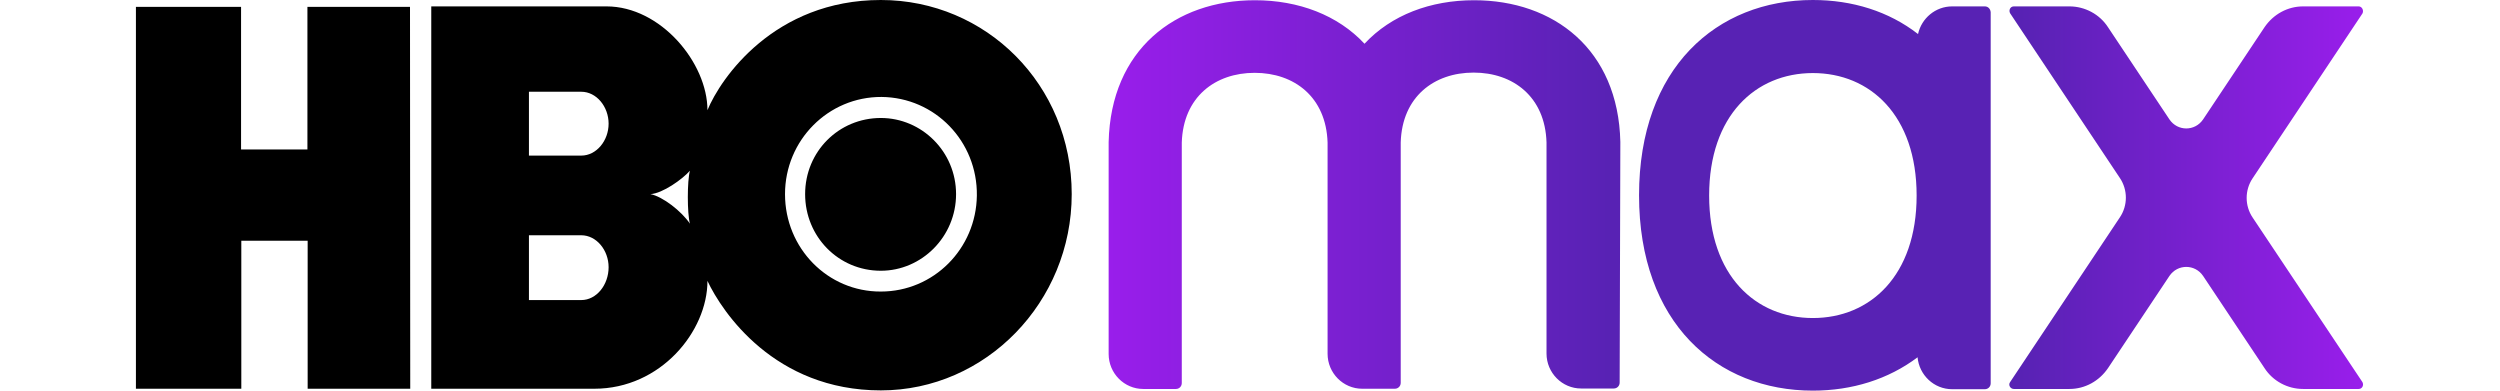 <svg width="160" height="25" viewBox="0 0 160 25" fill="none" xmlns="http://www.w3.org/2000/svg">
<path d="M26.255 24.879H19.69V15.406H15.444V24.879H8.699V0.439H15.428V9.564H19.675V0.439H26.24L26.255 24.879ZM56.373 24.985C63.102 24.985 68.59 19.325 68.59 12.424C68.59 5.418 63.102 0 56.373 0C49.553 0 46.114 5.009 45.277 7.052C45.277 4.025 42.286 0.409 38.817 0.409H27.601V24.879H38.039C42.286 24.879 45.277 21.202 45.277 17.978C46.219 19.976 49.569 24.985 56.373 24.985ZM37.202 15.057C38.173 15.057 38.951 16.011 38.951 17.101C38.951 18.235 38.173 19.204 37.202 19.204H33.852V15.057H37.202ZM37.202 5.872C38.173 5.872 38.951 6.825 38.951 7.915C38.951 9.004 38.173 9.958 37.202 9.958H33.852V5.872H37.202ZM41.628 12.424C42.406 12.379 43.677 11.471 44.155 10.926C43.976 11.577 43.976 13.65 44.155 14.316C43.617 13.514 42.406 12.576 41.628 12.424ZM50.241 12.424C50.241 8.974 53.008 6.189 56.417 6.205C59.842 6.235 62.563 9.05 62.519 12.515C62.474 15.92 59.752 18.659 56.373 18.659C52.978 18.674 50.241 15.89 50.241 12.424ZM56.373 17.328C58.989 17.328 61.188 15.148 61.188 12.424C61.188 9.7 58.989 7.551 56.373 7.551C53.681 7.551 51.528 9.7 51.528 12.424C51.528 15.148 53.666 17.328 56.373 17.328Z" fill="black"/>
<path d="M103.702 9.08C103.568 3.148 99.425 0.015 94.341 0.015C91.56 0.015 89.047 0.953 87.328 2.8C85.623 0.969 83.111 0.015 80.314 0.015C75.23 0.015 71.088 3.163 70.953 9.095V22.654C70.953 23.895 71.955 24.894 73.166 24.894H75.26C75.469 24.894 75.634 24.728 75.634 24.516V9.125C75.724 6.205 77.772 4.661 80.299 4.661C82.827 4.661 84.875 6.205 84.965 9.125V22.639C84.965 23.88 85.967 24.879 87.178 24.879H89.272C89.481 24.879 89.646 24.712 89.646 24.501V9.11C89.735 6.189 91.784 4.646 94.311 4.646C96.838 4.646 98.887 6.189 98.977 9.11V22.624C98.977 23.865 99.979 24.864 101.19 24.864H103.284C103.493 24.864 103.658 24.697 103.658 24.485L103.702 9.08C103.717 9.11 103.702 9.095 103.702 9.08ZM150.957 0.409H147.398C146.411 0.409 145.499 0.908 144.931 1.74L140.998 7.642C140.474 8.414 139.368 8.414 138.844 7.642L134.911 1.74C134.373 0.908 133.431 0.409 132.444 0.409H128.885C128.661 0.409 128.541 0.651 128.646 0.847L135.674 11.395C136.182 12.152 136.182 13.151 135.674 13.907L128.646 24.455C128.511 24.637 128.661 24.894 128.885 24.894H132.444C133.431 24.894 134.343 24.395 134.911 23.562L138.844 17.66C139.368 16.889 140.474 16.889 140.998 17.66L144.931 23.562C145.469 24.395 146.411 24.894 147.398 24.894H150.957C151.181 24.894 151.301 24.652 151.196 24.455L144.168 13.922C143.659 13.166 143.659 12.167 144.168 11.41L151.196 0.863C151.301 0.666 151.166 0.409 150.957 0.409ZM127.031 0.409H124.937C123.875 0.409 122.978 1.165 122.754 2.179C120.885 0.726 118.552 0 116.024 0C109.878 0 104.899 4.328 104.899 12.5C104.899 20.672 109.878 25 116.024 25C118.537 25 120.855 24.274 122.724 22.866C122.829 24.001 123.771 24.909 124.937 24.909H127.031C127.24 24.909 127.404 24.743 127.404 24.531V0.787C127.39 0.575 127.24 0.409 127.031 0.409ZM116.024 20.354C112.361 20.354 109.385 17.645 109.385 12.515C109.385 7.385 112.361 4.676 116.024 4.676C119.688 4.676 122.664 7.385 122.664 12.515C122.664 17.645 119.688 20.354 116.024 20.354Z" fill="url(#paint0_linear_1162_390)"/>
<defs>
<linearGradient id="paint0_linear_1162_390" x1="70.974" y1="12.495" x2="151.229" y2="12.495" gradientUnits="userSpaceOnUse">
<stop stop-color="#991EEB"/>
<stop offset="0.399" stop-color="#5822B4"/>
<stop offset="0.727" stop-color="#5822B4"/>
<stop offset="1" stop-color="#991EEB"/>
</linearGradient>
</defs>
</svg>
